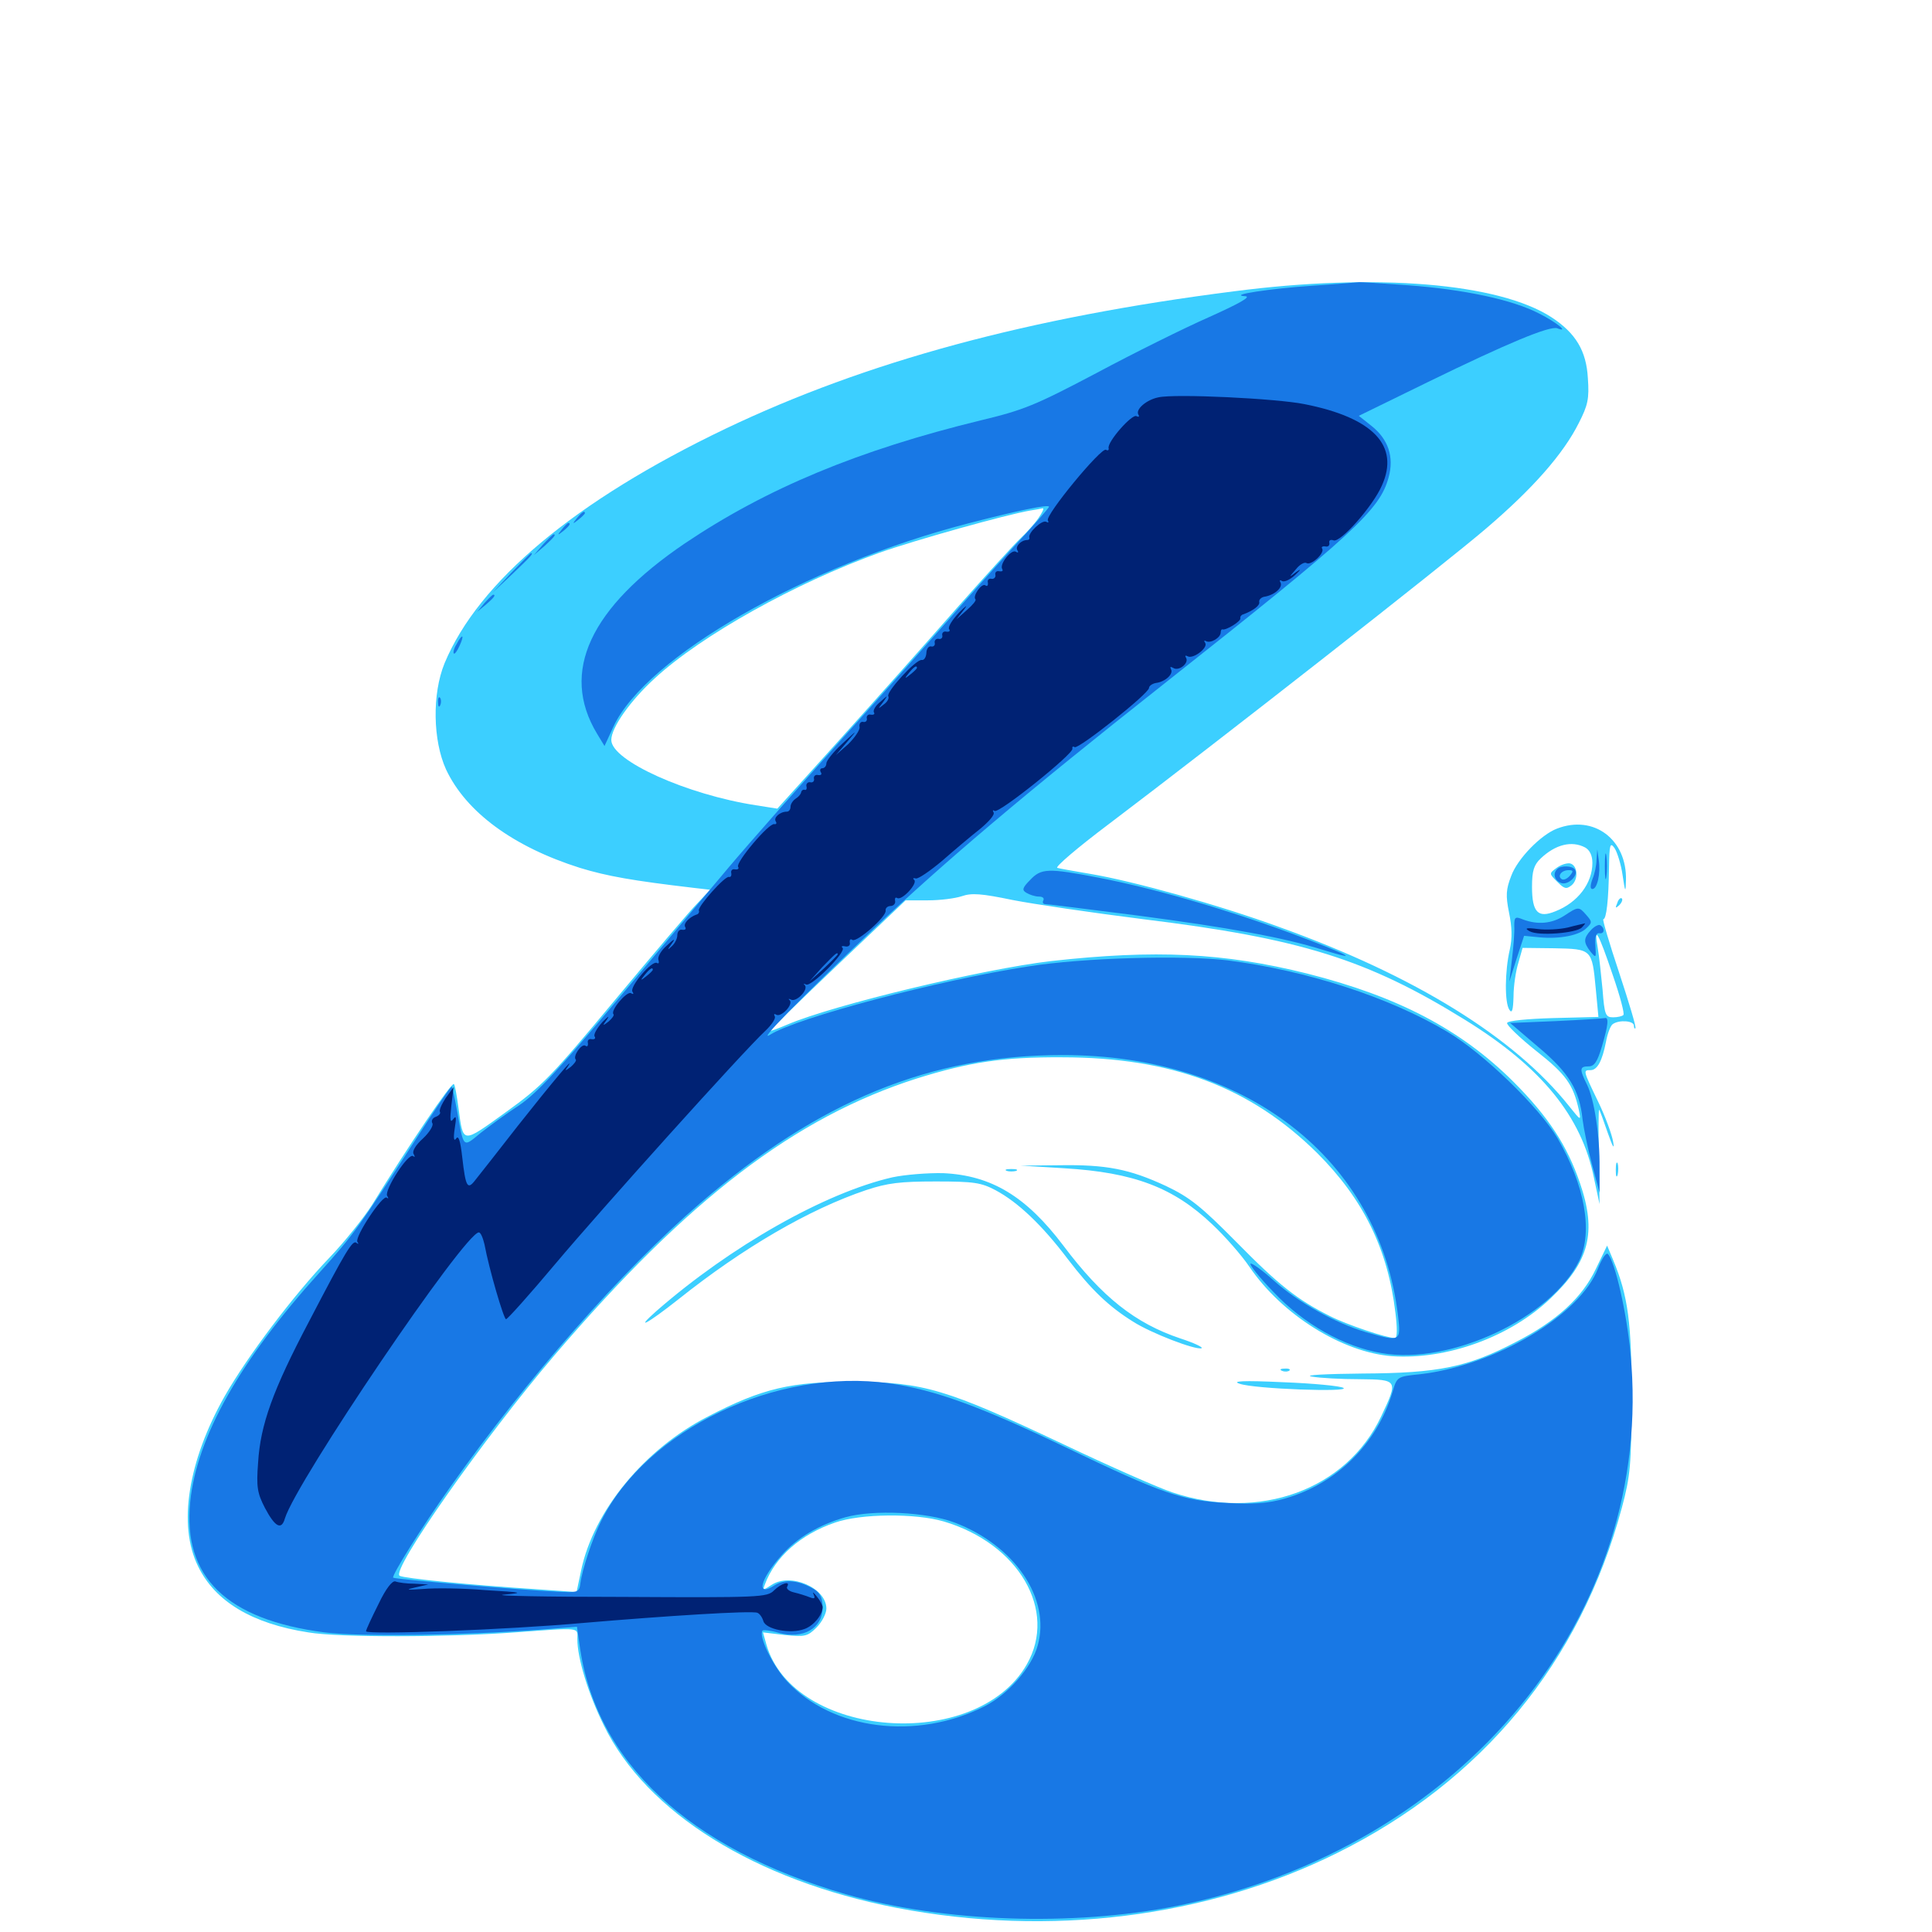 <svg xmlns="http://www.w3.org/2000/svg" viewBox="0 -1000 1000 1000">
	<path fill="#3ccfff" d="M638.672 -849.219C532.617 -835.742 448.438 -812.891 375.586 -778.125C297.656 -740.82 247.656 -699.023 230.078 -656.641C223.633 -640.82 224.023 -616.797 230.859 -601.758C241.211 -579.688 265.625 -561.719 300.195 -550.781C314.258 -546.484 327.539 -544.141 359.18 -540.43L367.578 -539.453L360.938 -532.422C357.031 -528.516 337.891 -505.859 318.164 -482.227C285.547 -442.969 280.664 -437.891 261.914 -424.414C238.867 -407.812 239.844 -407.812 237.305 -426.562C236.523 -432.422 235.547 -438.086 234.961 -438.867C233.984 -440.43 211.328 -406.836 192.578 -376.367C188.477 -369.922 178.711 -357.617 170.508 -349.023C151.953 -329.688 128.125 -298.047 116.406 -277.539C97.266 -243.75 91.992 -210.547 102.539 -189.258C111.328 -171.094 130.469 -159.57 159.57 -155.078C175.586 -152.344 231.836 -152.539 266.602 -155.078C301.367 -157.617 298.828 -157.812 298.828 -151.562C298.828 -141.797 304.492 -123.242 312.5 -107.031C334.57 -61.719 390.82 -26.758 464.062 -12.5C543.359 2.734 624.609 -7.422 691.992 -40.82C767.188 -78.125 817.969 -139.648 839.453 -219.531C843.945 -236.328 844.336 -241.602 844.531 -276.172C844.531 -315.234 842.773 -329.102 834.961 -347.852L831.836 -355.273L825.977 -343.164C818.945 -328.32 805.664 -316.211 784.766 -305.469C759.766 -292.383 744.727 -289.258 705.273 -289.062C686.133 -288.867 674.609 -288.281 678.906 -287.5C683.203 -286.719 694.141 -286.133 703.711 -286.133C723.633 -285.938 723.828 -285.742 714.844 -266.797C696.875 -228.906 651.953 -212.5 606.836 -227.539C600.195 -229.688 574.414 -241.016 549.805 -252.734C489.844 -281.055 477.93 -284.57 442.383 -284.766C409.766 -284.961 394.531 -281.445 366.406 -266.797C333.594 -250 307.227 -217.969 300.781 -187.109L298.438 -175.977L278.711 -177.344C242.383 -179.688 209.375 -183.008 206.836 -184.375C202.344 -187.305 250.586 -255.859 287.109 -298.633C356.25 -379.492 411.523 -421.68 474.609 -441.797C501.562 -450.195 518.945 -452.93 549.805 -452.734C606.445 -452.734 647.266 -437.305 681.836 -403.125C705.664 -379.297 718.359 -353.516 722.266 -320.508C723.242 -312.695 723.242 -307.422 722.07 -307.422C717.773 -307.422 697.266 -314.258 688.477 -318.75C671.68 -327.148 661.914 -334.766 639.648 -357.422C621.68 -375.586 615.82 -380.273 603.516 -386.133C584.57 -394.922 572.656 -397.266 548.242 -396.875L528.32 -396.68L550.781 -395.312C586.914 -393.164 607.422 -385.352 627.539 -366.211C633.984 -360.156 642.578 -350.391 646.68 -344.336C663.477 -319.531 694.727 -300 720.508 -298.047C748.828 -296.094 781.836 -308.008 802.734 -328.125C822.656 -347.07 826.562 -362.109 817.773 -387.695C811.133 -407.031 801.562 -421.875 783.203 -440.234C756.055 -467.188 723.633 -484.18 676.562 -496.094C633.398 -506.836 598.242 -508.594 543.945 -502.539C508.789 -498.438 431.445 -479.883 407.617 -469.727C402.539 -467.578 398.438 -466.016 398.438 -466.406C398.438 -466.797 414.258 -482.227 433.594 -500.586L468.75 -533.984H480.273C486.523 -533.984 494.336 -534.961 497.852 -536.133C502.93 -537.891 508.008 -537.5 524.023 -534.18C534.961 -532.031 565.43 -527.539 591.797 -524.219C673.047 -514.258 707.617 -503.516 758.398 -472.07C797.852 -447.656 818.555 -422.266 825 -390.43L827.93 -376.758L827.539 -401.562C827.344 -415.039 827.344 -425.977 827.734 -425.586C828.125 -425.195 830.078 -419.727 832.227 -413.477C834.766 -406.25 835.742 -404.688 834.961 -408.984C834.375 -412.695 830.859 -422.266 827.148 -429.883C819.336 -446.094 819.336 -446.094 823.242 -446.094C826.758 -446.094 829.297 -450.781 831.25 -460.742C832.031 -465.039 833.594 -469.141 834.766 -469.922C838.086 -472.266 845.703 -471.68 845.703 -469.141C845.703 -467.969 846.094 -467.383 846.484 -467.773C847.07 -468.164 843.164 -481.055 838.086 -496.484C833.008 -511.719 829.297 -524.219 829.883 -524.219C831.445 -524.219 832.617 -533.984 832.812 -550.781C833.008 -563.086 833.398 -564.258 835.742 -560.938C837.109 -558.789 839.062 -552.539 839.844 -547.07C841.211 -537.891 841.406 -537.695 841.602 -544.336C842.188 -565.43 825 -578.516 805.859 -571.094C797.656 -567.969 785.547 -555.664 782.227 -546.68C779.492 -539.648 779.297 -536.523 781.055 -527.734C782.617 -520.117 782.812 -514.453 781.445 -508.398C778.906 -497.461 778.711 -481.055 781.25 -477.344C782.617 -475.195 783.203 -477.148 783.398 -484.18C783.398 -489.648 784.57 -497.461 785.938 -501.758L788.086 -509.375L804.492 -509.18C824.023 -508.789 824.023 -508.789 825.977 -488.086L827.344 -473.633L803.906 -473.047C790.625 -472.656 780.273 -471.68 780.078 -470.508C779.688 -469.531 786.523 -462.891 795.117 -456.055C810.547 -443.945 814.258 -438.672 817.188 -425.586C818.359 -419.727 818.359 -419.727 812.109 -427.539C783.789 -463.086 732.422 -494.922 662.305 -520.117C630.859 -531.641 586.523 -543.945 564.453 -547.656C556.445 -549.023 548.633 -550.391 547.266 -550.781C545.898 -551.172 557.812 -561.328 573.633 -573.242C631.25 -616.797 748.438 -708.594 769.336 -726.562C793.359 -747.07 809.18 -765.039 817.188 -781.055C821.875 -790.234 822.656 -793.555 821.875 -804.297C821.094 -818.359 815.625 -827.539 803.125 -835.742C775.781 -853.516 712.5 -858.789 638.672 -849.219ZM537.5 -731.836C535.352 -728.711 531.25 -724.219 528.32 -721.484C525.391 -718.75 510.547 -702.539 495.312 -685.352C480.273 -668.164 453.125 -637.695 435.156 -617.773L402.344 -581.445L391.211 -583.203C355.664 -588.672 316.406 -606.25 316.406 -616.992C316.406 -623.438 326.367 -637.5 339.062 -649.023C363.281 -671.289 411.719 -698.242 455.078 -713.867C473.828 -720.508 520.703 -733.594 533.203 -735.742C535.938 -736.133 538.867 -736.719 539.648 -736.914C540.625 -736.914 539.453 -734.766 537.5 -731.836ZM820.508 -561.328C822.852 -559.961 824.219 -557.227 824.219 -553.32C824.219 -542.773 816.602 -532.812 805.078 -528.32C796.094 -524.609 792.969 -527.734 792.969 -541.016C792.969 -549.219 793.945 -552.344 797.461 -555.664C805.078 -562.891 813.477 -565.039 820.508 -561.328ZM834.766 -495.312C838.477 -484.57 841.016 -475.195 840.234 -474.609C839.648 -474.023 837.305 -473.438 834.961 -473.438C831.055 -473.438 830.469 -474.609 829.492 -487.695C828.711 -495.312 827.734 -505.273 826.953 -509.57C824.805 -521.68 827.539 -516.797 834.766 -495.312ZM488.477 -212.5C527.344 -200.977 547.461 -166.406 531.445 -138.477C505.273 -92.773 410.547 -100.195 396.68 -148.828L394.922 -155.078L406.25 -153.711C416.602 -152.734 417.969 -152.93 422.656 -157.617C425.391 -160.352 427.734 -164.844 427.734 -167.383C427.734 -178.125 409.18 -186.133 399.414 -179.688C394.922 -176.758 394.727 -176.758 395.898 -179.883C401.172 -194.141 414.453 -205.859 432.227 -211.914C445.508 -216.602 473.828 -216.797 488.477 -212.5ZM805.664 -550.781C801.758 -547.852 801.758 -547.852 806.055 -543.555C809.766 -539.844 810.742 -539.648 813.477 -541.797C817.188 -544.922 816.602 -552.344 812.5 -553.125C810.742 -553.32 807.812 -552.344 805.664 -550.781ZM837.109 -532.617C835.938 -529.883 836.133 -529.688 838.086 -531.445C839.453 -532.812 840.039 -534.375 839.453 -534.961C838.867 -535.547 837.695 -534.57 837.109 -532.617ZM836.328 -394.336C836.328 -391.211 836.719 -390.039 837.305 -391.992C837.695 -393.75 837.695 -396.484 837.305 -397.852C836.719 -399.023 836.328 -397.656 836.328 -394.336ZM521.094 -393.945C519.727 -394.531 520.703 -394.922 523.438 -394.922C526.172 -394.922 527.148 -394.531 525.977 -393.945C524.609 -393.555 522.266 -393.555 521.094 -393.945ZM461.914 -390.625C426.953 -382.617 378.125 -354.883 339.844 -321.484C327.93 -310.938 335.156 -314.844 350.977 -327.344C384.766 -354.297 418.75 -374.023 448.242 -383.984C459.375 -387.695 466.016 -388.477 484.375 -388.477C504.102 -388.477 507.812 -387.891 515.234 -383.984C526.953 -377.734 539.453 -365.82 552.734 -348.242C564.844 -332.422 573.828 -323.828 586.328 -316.016C595.703 -309.961 618.75 -301.172 621.875 -302.148C623.047 -302.539 618.164 -304.883 610.938 -307.227C587.695 -315.039 570.508 -328.516 550.391 -355.273C531.055 -380.859 513.086 -391.602 488.281 -392.773C480.273 -392.969 468.359 -391.992 461.914 -390.625ZM663.672 -290.43C662.109 -291.016 662.695 -291.602 664.844 -291.602C666.992 -291.797 668.164 -291.211 667.383 -290.625C666.797 -290.039 665.039 -289.844 663.672 -290.43ZM641.602 -283.789C649.219 -281.055 699.414 -279.297 695.312 -281.641C693.75 -282.617 679.688 -283.984 664.062 -284.57C643.359 -285.547 637.305 -285.156 641.602 -283.789Z"/>
	<path fill="#1878e5" d="M679.688 -852.148C657.031 -850.586 635.156 -847.266 644.531 -846.68C647.852 -846.484 641.602 -842.969 625.977 -835.938C613.086 -830.273 586.719 -817.188 567.383 -806.836C535.938 -790.234 529.688 -787.695 507.617 -782.422C444.336 -766.992 396.875 -747.266 354.492 -718.75C305.273 -685.352 289.844 -652.148 308.984 -620.312L312.891 -613.867L317.578 -624.023C334.375 -659.961 417.188 -707.422 501.172 -729.102C527.539 -735.938 542.969 -739.062 542.969 -737.695C542.969 -737.109 534.375 -727.344 523.828 -716.016C513.281 -704.492 498.633 -688.086 491.211 -679.492C483.594 -670.898 459.18 -643.359 436.523 -618.359C414.062 -593.359 387.109 -562.891 376.953 -550.781C366.797 -538.672 340.82 -507.812 319.531 -482.422C289.844 -447.07 277.734 -433.984 268.75 -427.93C262.109 -423.633 253.125 -416.992 248.633 -413.477C239.453 -405.859 240.039 -405.469 236.523 -425.391C235.352 -431.836 234.18 -437.305 233.789 -437.5C233.398 -437.891 225.195 -425.781 215.234 -410.352C185.938 -365.039 183.398 -361.328 165.625 -341.602C124.219 -295.898 101.953 -256.445 98.438 -222.656C94.531 -183.789 117.188 -161.719 167.969 -155.078C186.328 -152.734 240.82 -153.516 281.641 -156.641L298.633 -158.008L300 -148.438C308.203 -88.086 356.445 -43.164 437.891 -19.531C488.086 -5.078 554.883 -2.734 608.984 -13.477C757.227 -43.359 856.836 -164.453 843.945 -299.414C841.992 -320.508 835.938 -347.07 832.227 -350.977C831.25 -351.758 829.102 -348.438 827.148 -343.555C817.969 -319.336 774.023 -293.164 734.766 -288.672C723.242 -287.5 723.047 -287.5 720.703 -279.297C712.695 -252.734 691.797 -232.031 665.234 -224.414C656.445 -221.875 649.023 -221.289 634.961 -222.07C612.109 -223.242 601.758 -226.758 551.367 -250.977C507.812 -271.875 483.789 -280.664 460.352 -283.984C401.953 -292.188 334.766 -260.156 311.133 -212.695C306.641 -203.711 301.367 -187.695 300.391 -180.469C299.805 -175.781 299.219 -175.586 288.086 -176.172C270.508 -176.953 204.297 -182.617 203.516 -183.398C202.539 -184.375 218.164 -209.375 233.008 -230.273C272.656 -286.328 322.07 -342.578 362.305 -377.148C424.023 -430.273 481.641 -453.906 550 -453.906C644.922 -453.906 714.062 -400.195 723.633 -318.75C725.195 -305.664 724.805 -305.273 706.836 -310.547C691.016 -315.234 671.875 -325.977 659.375 -337.109C653.32 -342.578 647.852 -346.484 647.266 -345.898C646.68 -345.312 651.953 -338.672 659.18 -331.25C674.609 -314.844 695.508 -302.93 715.234 -299.609C750.586 -293.359 803.125 -317.969 817.383 -347.461C824.609 -362.305 820.312 -386.523 806.25 -410.742C796.68 -426.953 767.578 -455.078 749.023 -466.016C718.75 -483.984 676.367 -497.656 635.352 -502.93C612.5 -505.664 560.547 -504.297 532.422 -499.805C486.328 -492.773 412.5 -473.242 398.633 -464.453C391.602 -459.961 412.891 -481.836 452.344 -519.336C489.062 -554.102 531.055 -589.648 601.562 -645.312C700.977 -723.828 714.258 -736.133 718.75 -752.93C721.68 -763.477 718.555 -772.656 709.961 -779.492L703.32 -784.766L738.867 -802.148C780.469 -822.461 802.148 -831.445 806.055 -830.078C812.5 -827.539 805.664 -833.203 796.68 -837.695C782.812 -844.922 757.617 -850.195 728.906 -852.344C715.234 -853.32 703.711 -854.102 703.125 -853.906C702.539 -853.906 691.992 -852.93 679.688 -852.148ZM494.141 -211.914C525.391 -200 543.945 -172.461 537.109 -148.242C533.984 -136.914 521.875 -123.047 509.57 -116.797C474.414 -99.023 430.859 -104.492 407.422 -129.688C399.805 -137.891 392.383 -153.516 394.727 -156.055C395.312 -156.445 399.023 -156.055 402.93 -154.883C415.82 -151.367 425.781 -157.227 425.781 -167.969C425.781 -172.656 424.609 -175.391 421.484 -177.344C413.672 -182.031 406.25 -182.812 400.977 -179.492C391.211 -173.047 393.164 -182.227 404.492 -194.922C412.305 -203.906 423.828 -210.742 437.5 -214.648C452.148 -218.75 479.688 -217.383 494.141 -211.914ZM298.633 -731.836C296.094 -728.711 296.289 -728.516 299.414 -731.055C301.172 -732.422 302.734 -733.984 302.734 -734.375C302.734 -735.938 301.172 -734.961 298.633 -731.836ZM290.82 -725.977C288.281 -722.852 288.477 -722.656 291.602 -725.195C294.727 -727.734 295.703 -729.297 294.141 -729.297C293.75 -729.297 292.188 -727.734 290.82 -725.977ZM281.055 -718.164L276.367 -712.695L281.836 -717.383C286.719 -721.875 288.086 -723.438 286.523 -723.438C286.133 -723.438 283.789 -721.094 281.055 -718.164ZM264.648 -703.516L254.883 -693.164L265.234 -702.93C274.609 -711.914 276.367 -713.672 274.805 -713.672C274.609 -713.672 269.922 -708.984 264.648 -703.516ZM250.781 -687.891L247.07 -683.398L251.562 -687.109C255.664 -690.625 256.836 -692.188 255.273 -692.188C254.883 -692.188 252.93 -690.234 250.781 -687.891ZM236.328 -666.602C234.961 -664.453 234.375 -662.109 234.961 -661.719C235.352 -661.328 236.719 -663.086 237.891 -665.82C240.625 -671.68 239.258 -672.266 236.328 -666.602ZM226.758 -636.328C226.758 -634.18 227.344 -633.594 227.93 -635.156C228.516 -636.523 228.32 -638.281 227.734 -638.867C227.148 -639.648 226.562 -638.477 226.758 -636.328ZM830.664 -551.562C830.664 -545.703 831.055 -543.164 831.445 -546.289C831.836 -549.219 831.836 -553.906 831.445 -557.031C831.055 -559.961 830.664 -557.422 830.664 -551.562ZM826.367 -555.078C826.367 -552.148 825.391 -547.656 824.219 -544.922C823.047 -541.602 823.047 -539.844 824.219 -539.844C826.758 -539.844 828.516 -547.852 827.539 -554.688L826.758 -560.352ZM806.055 -550.195C803.516 -547.852 804.688 -544.141 808.008 -542.969C811.523 -541.602 817.188 -546.875 815.234 -549.805C814.062 -551.953 807.812 -552.148 806.055 -550.195ZM812.5 -546.68C811.133 -545.117 809.375 -544.336 808.398 -544.922C805.859 -546.484 808.203 -549.609 811.914 -549.609C814.453 -549.609 814.453 -549.023 812.5 -546.68ZM533.203 -544.531C529.102 -540.43 528.906 -539.258 531.25 -537.891C532.812 -536.914 535.742 -535.938 537.695 -535.938C539.648 -535.938 540.625 -535.156 540.039 -533.984C539.453 -533.008 539.844 -532.031 541.016 -532.031C542.188 -532.031 563.672 -529.297 588.477 -526.172C635.938 -519.922 664.844 -514.648 684.57 -508.398C706.055 -501.758 697.656 -506.055 667.578 -517.188C632.422 -530.078 596.875 -540.234 568.75 -545.703C542.383 -550.781 538.867 -550.586 533.203 -544.531ZM809.57 -525.977C803.125 -521.875 795.898 -521.289 788.477 -524.023C784.18 -525.781 783.789 -525.391 783.789 -520.703C783.984 -517.773 783.398 -510.156 782.617 -503.711L781.25 -491.992L784.961 -503.711L788.867 -515.625L796.875 -514.844C807.227 -513.867 817.578 -515.82 821.289 -519.727C824.219 -522.461 824.023 -523.047 821.094 -526.367C817.188 -530.859 816.992 -530.859 809.57 -525.977ZM823.438 -518.555C819.531 -514.258 819.531 -512.305 823.242 -507.422C826.172 -503.906 826.172 -504.102 825.781 -510.547C825.391 -515.039 826.172 -517.188 827.734 -516.992C830.469 -516.406 830.859 -519.531 828.32 -521.094C827.539 -521.68 825.195 -520.508 823.438 -518.555ZM805.469 -471.484L781.641 -470.508L796.289 -458.008C812.109 -444.727 817.578 -435.742 819.141 -420.508C819.727 -415.82 821.875 -405.273 824.023 -397.266L827.93 -382.617V-395.312C828.125 -412.109 825.195 -430.859 821.484 -438.477C817.383 -446.68 817.578 -448.047 822.266 -448.047C825.195 -448.047 826.758 -450.391 829.102 -458.203C832.422 -469.336 832.812 -473.633 830.664 -473.047C829.688 -472.852 818.359 -472.07 805.469 -471.484Z"/>
	<path fill="#002274" d="M599.609 -794.336C593.555 -793.164 587.5 -788.086 589.258 -785.352C589.844 -784.375 589.453 -783.984 588.281 -784.57C586.133 -786.133 572.852 -771.094 573.828 -767.969C574.023 -766.992 573.438 -766.602 572.461 -767.188C570.117 -768.75 540.82 -733.203 542.383 -730.664C542.969 -729.492 542.578 -729.297 541.602 -729.883C539.453 -731.25 531.836 -724.023 532.812 -721.68C533.008 -721.094 532.617 -720.508 531.836 -720.508C528.516 -720.508 525.391 -717.188 526.562 -715.234C527.344 -714.062 526.953 -713.672 525.781 -714.453C523.438 -715.82 517.188 -708.008 518.75 -705.469C519.336 -704.492 518.75 -704.102 517.188 -704.297C515.82 -704.688 514.844 -703.711 515.234 -702.344C515.43 -701.172 514.453 -700.195 513.281 -700.391C511.914 -700.781 510.938 -699.805 511.328 -698.438C511.523 -696.875 510.938 -696.289 509.961 -697.07C508.008 -698.242 503.32 -691.406 504.883 -689.844C505.469 -689.258 503.516 -686.914 500.391 -684.18L495.117 -679.492L499.023 -684.57C501.172 -687.305 500 -686.523 496.484 -683.008C492.969 -679.297 490.625 -675.586 491.211 -674.414C491.992 -673.438 491.406 -672.852 489.844 -673.047C488.477 -673.438 487.5 -672.461 487.695 -671.289C488.086 -669.922 487.109 -668.945 485.742 -669.336C484.57 -669.531 483.594 -668.555 483.789 -667.383C484.18 -666.016 483.203 -665.039 481.836 -665.43C480.664 -665.625 479.492 -664.062 479.492 -661.914C479.297 -659.766 478.32 -658.203 477.148 -658.398C474.219 -658.984 458.594 -641.797 459.766 -639.648C460.352 -638.672 459.375 -636.719 457.422 -635.352C454.297 -632.812 454.297 -633.008 457.031 -636.523C459.766 -640.43 459.766 -640.43 455.664 -636.719C453.125 -634.766 451.758 -632.227 452.344 -631.25C452.93 -630.469 452.344 -629.883 450.781 -630.078C449.414 -630.469 448.438 -629.492 448.633 -628.32C449.023 -626.953 448.047 -625.977 446.68 -626.367C445.508 -626.562 444.531 -625.391 444.922 -623.633C445.117 -622.07 442.383 -618.164 439.062 -614.844L432.617 -609.18L438.477 -616.016C444.141 -622.656 443.945 -622.461 435.938 -615.039C431.445 -610.938 427.734 -606.25 427.734 -604.883C427.734 -603.516 426.758 -602.344 425.586 -602.344C424.609 -602.344 424.219 -601.367 424.805 -600.391C425.586 -599.219 425 -598.633 423.438 -598.828C422.07 -599.219 421.094 -598.242 421.289 -597.07C421.68 -595.703 420.703 -594.727 419.336 -595.117C418.164 -595.312 417.188 -594.336 417.383 -593.164C417.773 -591.797 417.383 -590.82 416.406 -591.211C415.625 -591.406 414.844 -590.82 414.648 -589.844C414.453 -588.867 413.281 -587.5 411.719 -586.523C410.352 -585.547 409.18 -583.789 409.18 -582.422C409.18 -581.055 408.398 -579.883 407.227 -579.883C403.711 -579.883 400.195 -576.758 401.562 -574.805C402.148 -573.828 401.758 -573.242 400.781 -573.438C398.047 -574.219 380.664 -553.516 382.031 -551.367C382.617 -550.391 382.031 -549.805 380.469 -550C379.102 -550.391 378.125 -549.414 378.516 -548.047C378.711 -546.875 378.32 -545.898 377.344 -546.094C375.391 -546.875 361.133 -530.859 361.719 -528.711C362.109 -527.93 361.523 -526.758 360.352 -526.562C356.641 -525.195 353.516 -521.875 354.688 -520.117C355.273 -519.141 354.688 -518.555 353.125 -518.75C351.758 -519.141 350.586 -517.773 350.586 -516.016C350.586 -514.062 349.219 -511.523 347.656 -510.156C345.312 -508.008 345.312 -508.203 347.656 -511.523C349.805 -514.453 349.023 -514.258 345.117 -510.547C342.188 -508.008 340.234 -504.688 340.82 -503.125C341.211 -501.758 341.016 -500.977 340.039 -501.562C337.5 -503.125 325.781 -489.258 327.344 -486.719C328.125 -485.547 327.93 -485.156 326.562 -485.938C324.414 -487.109 315.625 -476.758 317.578 -475C317.969 -474.414 316.797 -472.852 315.039 -471.289C311.719 -468.75 311.719 -468.945 314.258 -472.461C315.625 -474.609 314.648 -473.828 311.719 -470.898C308.984 -467.773 307.031 -464.453 307.812 -463.477C308.398 -462.5 307.812 -461.914 306.25 -462.109C304.883 -462.5 303.906 -461.523 304.297 -460.156C304.492 -458.594 303.906 -458.008 302.93 -458.789C300.977 -459.961 296.289 -453.125 298.047 -451.562C298.438 -450.977 297.266 -449.414 295.508 -447.852C292.383 -445.508 292.188 -445.508 293.945 -448.047C298.047 -454.297 286.328 -440.43 267.969 -417.188C257.617 -403.906 247.656 -391.211 245.898 -389.062C241.992 -383.984 241.016 -385.547 239.258 -400.977C238.281 -409.57 237.305 -412.5 236.133 -410.742C234.961 -408.984 234.57 -410.742 235.352 -415.82C236.328 -421.68 236.133 -422.852 234.57 -420.703C233.008 -418.555 232.812 -420.312 233.594 -427.539L234.766 -437.305L230.664 -431.641C228.516 -428.32 227.148 -425.195 227.734 -424.414C228.125 -423.633 227.148 -422.461 225.391 -421.875C223.828 -421.289 223.047 -419.727 223.828 -418.555C224.414 -417.383 222.266 -413.867 218.945 -410.742C215.039 -407.227 213.281 -404.102 214.062 -402.734C214.844 -401.367 214.844 -400.781 213.867 -401.562C211.523 -403.711 198.828 -383.984 200.391 -381.055C201.172 -379.883 201.172 -379.297 200.195 -380.078C198.242 -382.031 183.594 -359.961 184.961 -357.227C185.742 -356.25 185.547 -355.859 184.57 -356.641C182.617 -358.594 179.102 -352.734 159.961 -316.016C141.211 -280.469 134.766 -262.5 133.594 -242.969C132.617 -230.273 133.203 -227.148 137.109 -219.531C142.383 -209.57 145.703 -207.812 147.461 -214.062C153.32 -233.203 240.625 -362.109 247.852 -362.109C248.828 -362.109 250 -359.18 250.781 -355.859C253.125 -343.164 260.742 -317.188 261.914 -317.188C262.695 -317.188 274.219 -330.078 287.5 -345.898C311.328 -374.219 384.375 -455.469 396.094 -466.406C399.414 -469.531 401.758 -473.047 400.977 -474.023C400.391 -475.195 400.781 -475.391 401.758 -474.805C404.297 -473.242 410.742 -480.078 408.789 -482.227C407.812 -483.008 408.203 -483.203 409.375 -482.617C412.109 -481.055 418.555 -487.695 416.602 -490.039C415.625 -490.82 416.016 -491.016 417.188 -490.43C419.727 -488.867 438.086 -507.227 436.133 -509.375C435.156 -510.156 435.938 -510.547 437.5 -510.156C439.062 -509.766 440.234 -510.742 439.844 -512.109C439.648 -513.672 440.234 -514.258 441.211 -513.477C443.555 -512.109 458.984 -525.586 458.398 -528.711C458.203 -529.883 459.375 -531.055 460.938 -531.055C462.5 -531.055 463.672 -532.422 463.281 -533.789C463.086 -535.156 463.477 -535.742 464.453 -535.156C466.797 -533.789 475 -542.578 473.242 -544.531C472.266 -545.312 472.656 -545.703 474.023 -545.312C475.195 -544.922 481.445 -549.219 487.695 -554.492C493.945 -559.961 502.734 -567.383 507.227 -570.898C511.719 -574.609 515.039 -578.32 514.258 -579.492C513.672 -580.664 513.867 -580.859 514.844 -580.273C517.188 -578.906 555.859 -609.961 555.078 -612.5C554.883 -613.477 555.273 -613.867 556.25 -613.281C558.203 -612.109 594.727 -641.016 594.727 -643.945C594.727 -644.922 596.289 -646.094 598.242 -646.484C603.125 -647.07 607.617 -651.172 606.055 -653.711C605.469 -654.883 605.859 -655.078 607.227 -654.297C610.156 -652.344 615.625 -656.836 613.867 -659.57C613.281 -660.547 613.477 -660.938 614.648 -660.352C617.383 -658.594 625.391 -664.648 623.828 -667.188C623.047 -668.359 623.242 -668.75 624.219 -668.164C626.562 -666.797 631.836 -669.922 631.836 -672.656C631.836 -673.633 632.227 -674.414 632.812 -674.219C634.57 -673.633 642.578 -678.516 641.992 -680.078C641.797 -680.859 642.578 -681.836 643.555 -682.031C648.828 -683.984 652.344 -686.719 651.758 -688.477C651.562 -689.648 652.93 -691.016 654.883 -691.211C659.961 -692.188 664.258 -696.094 662.695 -698.633C662.109 -699.609 662.5 -700 663.672 -699.219C664.844 -698.633 667.773 -700 670.312 -702.344C673.438 -705.273 673.633 -705.859 670.898 -703.906C666.992 -700.977 666.992 -700.977 670.703 -705.273C672.656 -707.812 675.195 -709.18 676.172 -708.594C678.516 -707.031 685.742 -713.672 684.375 -716.016C683.789 -716.797 684.375 -717.383 685.938 -717.188C687.305 -716.797 688.281 -717.578 688.086 -718.945C687.695 -720.312 688.672 -720.898 690.234 -720.312C693.75 -718.945 710.547 -737.891 715.234 -748.633C724.609 -769.336 710.742 -783.789 675.195 -790.82C660.742 -793.75 608.203 -796.289 599.609 -794.336ZM474.609 -654.297C474.609 -653.906 473.047 -652.344 471.289 -650.977C468.164 -648.438 467.969 -648.633 470.508 -651.758C473.047 -654.883 474.609 -655.859 474.609 -654.297ZM433.594 -506.055C433.594 -505.664 430.273 -502.344 426.367 -498.633L418.945 -491.992L425.586 -499.414C432.031 -506.055 433.594 -507.617 433.594 -506.055ZM337.891 -498.047C337.891 -497.656 336.328 -496.094 334.57 -494.727C331.445 -492.188 331.25 -492.383 333.789 -495.508C336.328 -498.633 337.891 -499.609 337.891 -498.047ZM395.703 -467.969C397.656 -469.922 398.828 -471.875 398.242 -472.266C397.656 -472.852 396.094 -471.289 394.727 -468.945C392.188 -464.844 392.383 -464.844 395.703 -467.969ZM811.523 -519.922C807.227 -518.945 800.195 -518.555 795.898 -519.141C789.844 -519.922 788.867 -519.531 791.797 -517.969C796.289 -515.43 815.82 -516.992 818.75 -519.922C820.117 -521.289 820.703 -522.266 820.312 -522.07C819.727 -521.875 815.82 -521.094 811.523 -519.922ZM195.898 -169.727C192.383 -162.695 189.453 -156.445 189.453 -155.664C189.453 -153.711 262.891 -156.445 301.758 -159.961C345.312 -163.672 388.867 -166.406 391.992 -165.234C393.164 -164.844 394.531 -162.891 395.117 -160.938C396.289 -156.641 409.18 -154.102 416.406 -156.836C421.289 -158.594 425.781 -164.258 425.781 -168.164C425.781 -169.141 424.414 -171.68 422.656 -173.828C421.094 -175.781 420.312 -176.367 421.094 -174.805C422.07 -172.656 421.68 -172.266 419.141 -173.242C417.188 -174.023 413.477 -175.195 410.938 -175.781C408.398 -176.367 406.836 -177.734 407.422 -178.711C409.375 -182.031 404.297 -180.469 400.586 -176.758C397.07 -173.242 393.164 -173.047 323.047 -173.438C282.227 -173.438 254.297 -174.023 260.742 -174.609C271.484 -175.586 270.898 -175.781 251.172 -176.953C239.648 -177.93 225.195 -178.125 218.945 -177.539C210.352 -176.953 209.57 -177.148 214.844 -178.32L221.68 -179.883L214.453 -180.273C210.547 -180.273 206.25 -180.859 204.688 -181.445C203.125 -182.031 199.805 -177.93 195.898 -169.727ZM235.742 -175.391C236.523 -175.977 235.352 -176.562 233.203 -176.367C231.055 -176.367 230.469 -175.781 232.031 -175.195C233.398 -174.609 235.156 -174.805 235.742 -175.391Z"/>
</svg>